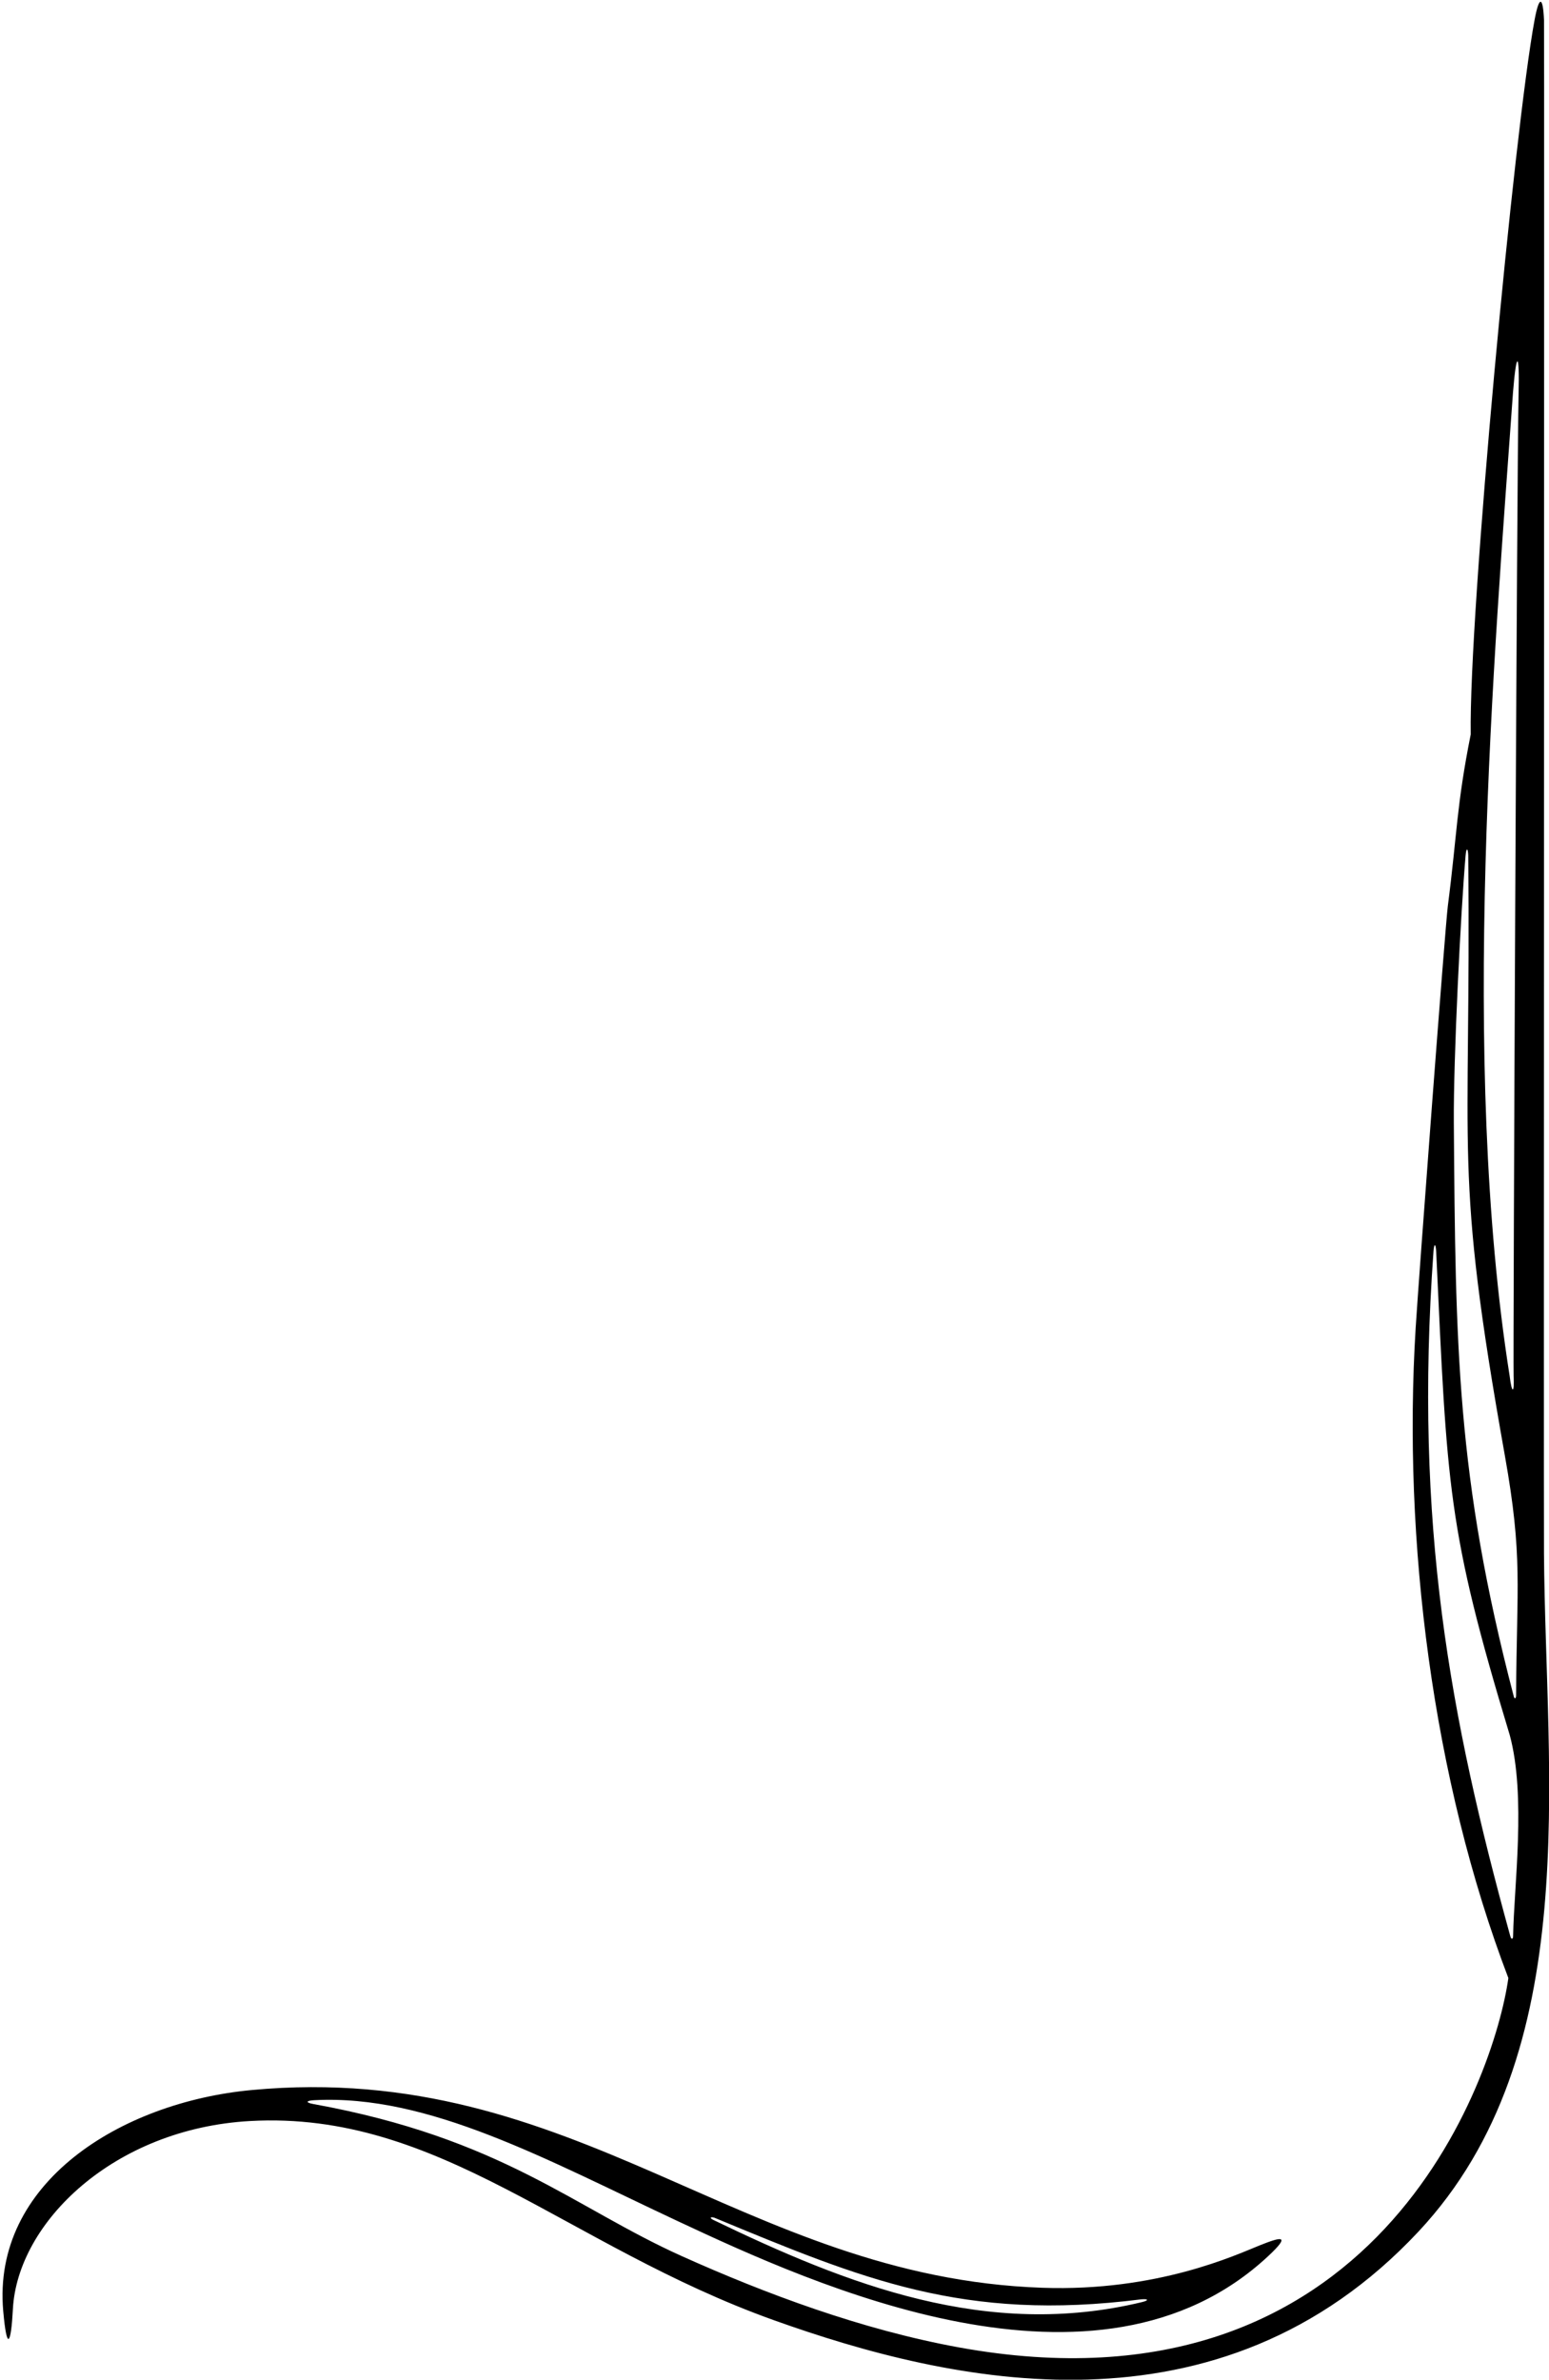 <?xml version="1.0" encoding="UTF-8"?>
<svg xmlns="http://www.w3.org/2000/svg" xmlns:xlink="http://www.w3.org/1999/xlink" width="405pt" height="622pt" viewBox="0 0 405 622" version="1.1">
<g id="surface1">
<path style=" stroke:none;fill-rule:nonzero;fill:rgb(0%,0%,0%);fill-opacity:1;" d="M 403.688 406.035 C 403.586 390.746 403.809 7.957 403.695 5.242 C 403.434 -0.805 402.465 -1.453 401.219 5.258 C 395.98 33.477 384.035 160.152 384.535 191.953 C 380.805 210.621 381.016 217.715 378.547 236.816 C 377.855 242.168 370.914 334.477 370.137 347.102 C 366.719 402.656 374.551 465.098 394.375 517.023 C 390.715 543.145 359.727 633.379 250.723 613.559 C 225.262 608.926 200.055 599.488 178.312 589.723 C 149.98 576.996 131.203 558.875 81.906 549.945 C 79.828 549.566 79.984 549.062 82.133 548.949 C 112.066 547.336 142.777 564.445 177.324 580.613 C 212.672 597.152 286.926 631.293 331.555 589.727 C 337.828 583.883 334.758 584.738 329.383 586.883 C 323.238 589.336 302.703 599.012 272.539 597.973 C 193.656 595.254 150.848 538.367 65.824 546.289 C 31.465 549.492 -2.125 570.57 0.844 604.051 C 1.809 614.953 2.895 612.664 3.367 603.586 C 4.547 580.895 29.773 556.387 65.359 554.391 C 115.051 551.605 148.129 587.039 202.27 606.426 C 248.531 622.988 318.73 639.031 370.891 583.27 C 414.488 536.656 404.07 464.184 403.688 406.035 Z M 186.852 579.691 C 225.391 595.652 251.902 606.898 298.391 600.996 C 300.355 600.824 300.348 601.293 298.625 601.711 C 258.027 611.512 221.559 597.156 186.469 580.223 C 185.445 579.73 185.746 579.309 186.852 579.691 Z M 383.188 223.664 C 383.387 221.355 383.809 221.699 383.883 223.547 C 384.676 304 379.945 304.645 393.449 380.402 C 398.211 407.125 396.559 414.191 396.395 443.094 C 396.387 444.105 395.926 444.188 395.738 443.211 C 380.809 386.043 380.555 351.992 380.117 293.48 C 379.992 276.477 381.938 238.227 383.188 223.664 Z M 395.617 505.996 C 395.602 506.906 395.156 507.082 394.867 506.027 C 379.152 448.996 369.664 398.504 374.801 327.031 C 374.957 324.883 375.398 324.996 375.5 327.148 C 378.406 388.93 378.367 399.43 394.746 453.547 C 399.059 469.508 395.836 493.031 395.617 505.996 Z M 397.043 103.172 C 396.629 119.934 395.566 355.977 395.746 359.676 C 395.977 364.328 395.277 364.363 394.715 359.676 C 381.641 277.09 390.656 171.438 395.586 102.586 C 396.461 91.672 397.332 91.574 397.043 103.172 "/>
</g>
</svg>
